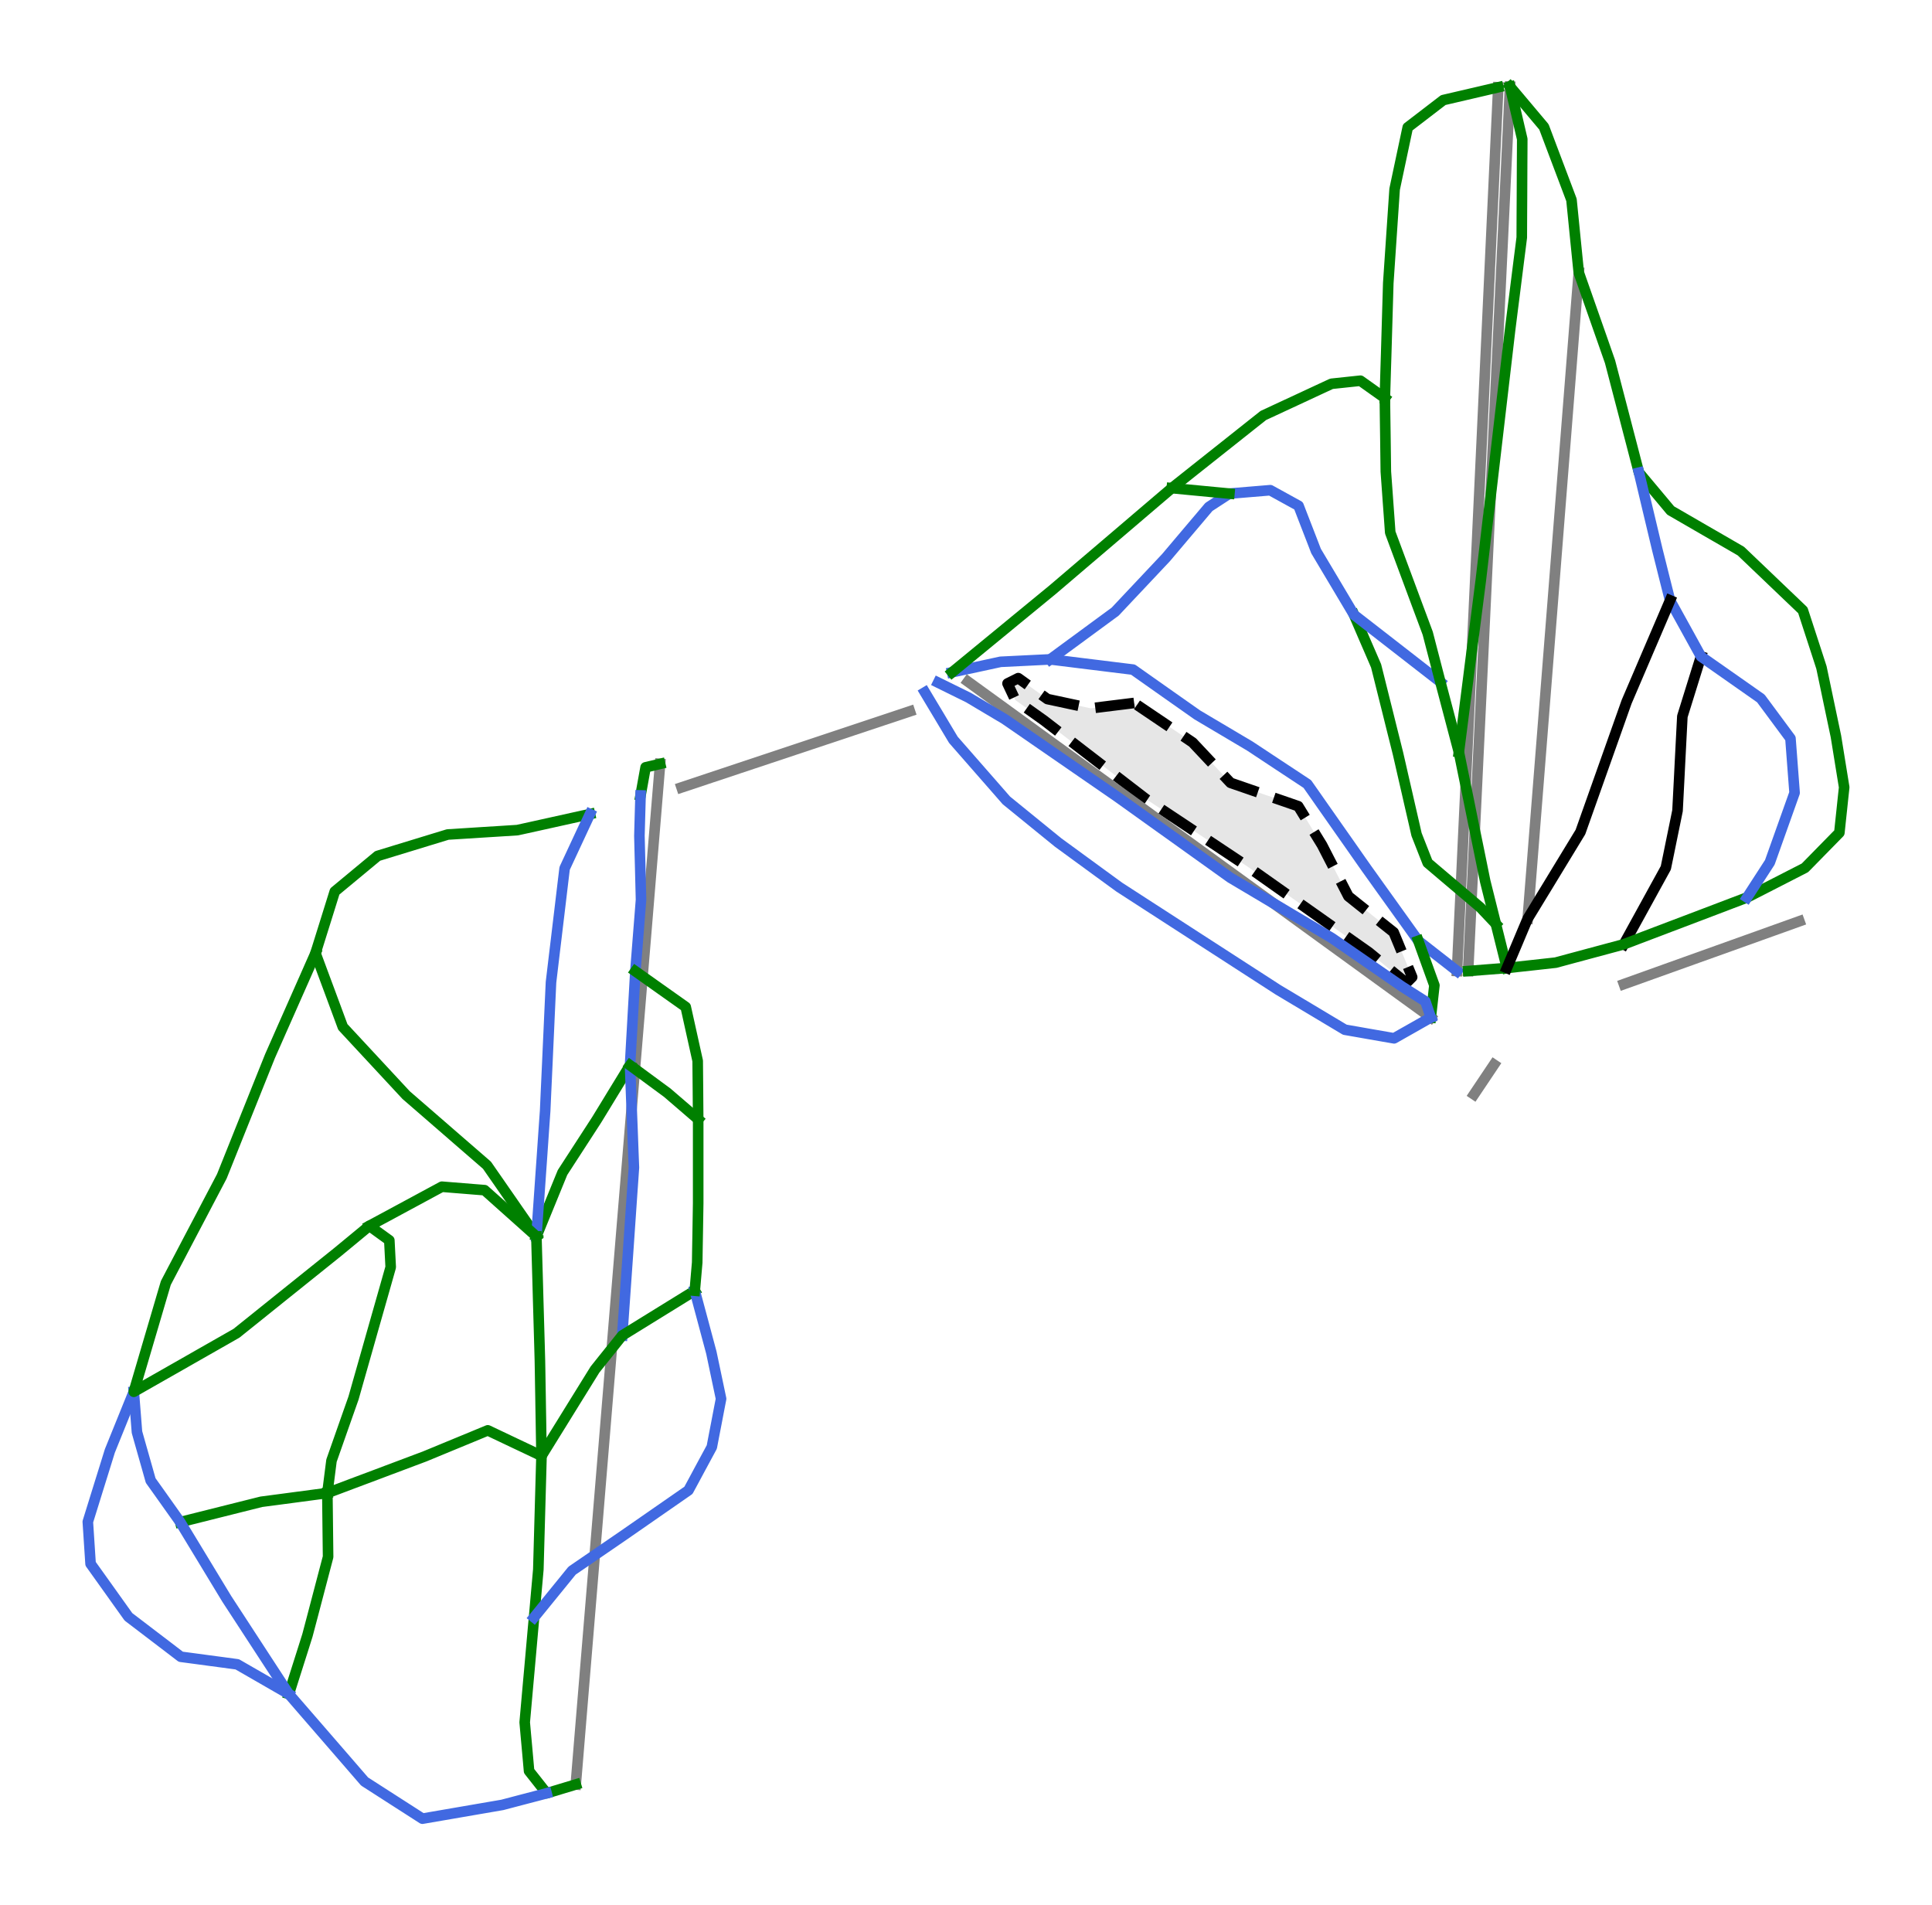 <?xml version="1.0" encoding="utf-8" standalone="no"?>
<!DOCTYPE svg PUBLIC "-//W3C//DTD SVG 1.1//EN"
  "http://www.w3.org/Graphics/SVG/1.1/DTD/svg11.dtd">
<svg height="72pt" version="1.1" viewBox="0 0 73.012 72" width="73.012pt" xmlns="http://www.w3.org/2000/svg" xmlns:xlink="http://www.w3.org/1999/xlink">
 <defs>
  <style type="text/css">*{stroke-linecap:butt;stroke-linejoin:round;}</style>
 </defs>
 <g id="figure_1">
  <g id="patch_1">
   <path d="M 0 72 
L 73.012 72 
L 73.012 0 
L 0 0 
z
" style="fill:#ffffff;"/>
  </g>
  <g id="axes_1">
   <g id="patch_2">
    <path clip-path="url(#pec1fee8987)" d="M 42.86 26.565 
L 42.86 26.565 
L 42.45 26.616 
L 42.041 26.666 
L 41.632 26.717 
L 41.222 26.768 
L 40.813 26.68 
L 40.403 26.593 
L 39.994 26.505 
L 39.584 26.418 
L 39.032 26.022 
L 38.48 25.627 
L 38.075 25.829 
L 38.37 26.455 
L 38.913 26.841 
L 39.456 27.228 
L 39.936 27.598 
L 40.417 27.968 
L 40.898 28.339 
L 41.379 28.709 
L 41.859 29.079 
L 42.34 29.45 
L 42.821 29.82 
L 43.301 30.19 
L 43.782 30.51 
L 44.263 30.83 
L 44.744 31.149 
L 45.224 31.469 
L 45.705 31.789 
L 46.186 32.109 
L 46.666 32.428 
L 47.147 32.748 
L 47.72 33.153 
L 48.293 33.558 
L 48.865 33.962 
L 49.438 34.367 
L 50.011 34.772 
L 50.584 35.177 
L 51.156 35.582 
L 51.729 35.986 
L 52.083 36.276 
L 52.438 36.566 
L 52.792 36.856 
L 53.146 37.145 
L 53.367 36.925 
L 53.192 36.501 
L 53.017 36.078 
L 52.843 35.655 
L 52.668 35.232 
L 52.24 34.891 
L 51.812 34.551 
L 51.384 34.211 
L 50.957 33.87 
L 50.708 33.387 
L 50.46 32.904 
L 50.211 32.421 
L 49.963 31.938 
L 49.737 31.57 
L 49.512 31.202 
L 49.287 30.834 
L 49.061 30.466 
L 48.422 30.245 
L 47.782 30.025 
L 47.143 29.804 
L 46.503 29.583 
L 46.144 29.201 
L 45.785 28.819 
L 45.427 28.438 
L 45.068 28.056 
z
" style="opacity:0.1;"/>
   </g>
   <g id="patch_3">
    <path clip-path="url(#pec1fee8987)" d="M 42.86 26.565 
L 42.86 26.565 
L 42.45 26.616 
L 42.041 26.666 
L 41.632 26.717 
L 41.222 26.768 
L 40.813 26.68 
L 40.403 26.593 
L 39.994 26.505 
L 39.584 26.418 
L 39.032 26.022 
L 38.48 25.627 
L 38.075 25.829 
L 38.37 26.455 
L 38.913 26.841 
L 39.456 27.228 
L 39.936 27.598 
L 40.417 27.968 
L 40.898 28.339 
L 41.379 28.709 
L 41.859 29.079 
L 42.34 29.45 
L 42.821 29.82 
L 43.301 30.19 
L 43.782 30.51 
L 44.263 30.83 
L 44.744 31.149 
L 45.224 31.469 
L 45.705 31.789 
L 46.186 32.109 
L 46.666 32.428 
L 47.147 32.748 
L 47.72 33.153 
L 48.293 33.558 
L 48.865 33.962 
L 49.438 34.367 
L 50.011 34.772 
L 50.584 35.177 
L 51.156 35.582 
L 51.729 35.986 
L 52.083 36.276 
L 52.438 36.566 
L 52.792 36.856 
L 53.146 37.145 
L 53.367 36.925 
L 53.192 36.501 
L 53.017 36.078 
L 52.843 35.655 
L 52.668 35.232 
L 52.24 34.891 
L 51.812 34.551 
L 51.384 34.211 
L 50.957 33.87 
L 50.708 33.387 
L 50.46 32.904 
L 50.211 32.421 
L 49.963 31.938 
L 49.737 31.57 
L 49.512 31.202 
L 49.287 30.834 
L 49.061 30.466 
L 48.422 30.245 
L 47.782 30.025 
L 47.143 29.804 
L 46.503 29.583 
L 46.144 29.201 
L 45.785 28.819 
L 45.427 28.438 
L 45.068 28.056 
z
" style="fill:none;stroke:#000000;stroke-dasharray:1.48,0.64;stroke-dashoffset:0;stroke-linejoin:miter;stroke-width:0.4;"/>
   </g>
   <g id="line2d_1">
    <path clip-path="url(#pec1fee8987)" d="M 54.072 38.451 
L 52.719 37.47 
L 51.544 36.617 
L 50.369 35.765 
L 49.096 34.841 
L 47.822 33.916 
L 46.229 32.761 
L 44.76 31.695 
L 43.291 30.629 
L 42.001 29.693 
L 40.71 28.757 
L 39.325 27.752 
L 37.94 26.746 
L 36.58 25.76 
" style="fill:none;stroke:#808080;stroke-linecap:square;stroke-width:0.4;"/>
   </g>
   <g id="line2d_2">
    <path clip-path="url(#pec1fee8987)" d="M 55.061 36.695 
L 55.172 34.321 
L 55.261 32.403 
L 55.351 30.484 
L 55.45 28.369 
L 55.548 26.254 
L 55.647 24.135 
L 55.746 22.016 
L 55.849 19.813 
L 55.952 17.61 
L 56.052 15.466 
L 56.152 13.321 
L 56.262 10.975 
L 56.371 8.628 
L 56.445 7.054 
L 56.518 5.48 
L 56.62 3.298 
" style="fill:none;stroke:#808080;stroke-linecap:square;stroke-width:0.4;"/>
   </g>
   <g id="line2d_3">
    <path clip-path="url(#pec1fee8987)" d="M 55.482 36.695 
L 55.596 34.288 
L 55.686 32.375 
L 55.777 30.461 
L 55.875 28.384 
L 55.974 26.308 
L 56.075 24.172 
L 56.176 22.037 
L 56.28 19.85 
L 56.383 17.663 
L 56.486 15.492 
L 56.589 13.321 
L 56.7 10.98 
L 56.811 8.638 
L 56.885 7.08 
L 56.959 5.523 
L 57.065 3.273 
" style="fill:none;stroke:#808080;stroke-linecap:square;stroke-width:0.4;"/>
   </g>
   <g id="line2d_4">
    <path clip-path="url(#pec1fee8987)" d="M 57.733 34.716 
L 57.869 33 
L 58.004 31.284 
L 58.14 29.568 
L 58.276 27.851 
L 58.45 25.65 
L 58.624 23.449 
L 58.786 21.396 
L 58.948 19.343 
L 59.137 16.954 
L 59.326 14.565 
L 59.496 12.405 
L 59.663 10.299 
" style="fill:none;stroke:#808080;stroke-linecap:square;stroke-width:0.4;"/>
   </g>
   <g id="line2d_5">
    <path clip-path="url(#pec1fee8987)" d="M 61.37 37.189 
L 63.673 36.364 
L 65.975 35.54 
L 68 34.814 
" style="fill:none;stroke:#808080;stroke-linecap:square;stroke-width:0.4;"/>
   </g>
   <g id="line2d_6">
    <path clip-path="url(#pec1fee8987)" d="M 55.704 41.358 
L 56.459 40.232 
" style="fill:none;stroke:#808080;stroke-linecap:square;stroke-width:0.4;"/>
   </g>
   <g id="line2d_7">
    <path clip-path="url(#pec1fee8987)" d="M 21.759 67.436 
L 21.942 65.212 
L 22.126 62.989 
L 22.31 60.766 
L 22.494 58.543 
L 22.654 56.599 
L 22.815 54.656 
L 22.983 52.622 
L 23.151 50.588 
L 23.325 48.488 
L 23.498 46.387 
L 23.693 44.035 
L 23.887 41.682 
L 24.082 39.33 
L 24.276 36.977 
L 24.457 34.791 
L 24.637 32.605 
L 24.787 30.796 
L 24.946 28.867 
" style="fill:none;stroke:#808080;stroke-linecap:square;stroke-width:0.4;"/>
   </g>
   <g id="line2d_8">
    <path clip-path="url(#pec1fee8987)" d="M 25.757 29.756 
L 27.914 29.037 
L 30.07 28.319 
L 32.227 27.6 
L 34.384 26.881 
" style="fill:none;stroke:#808080;stroke-linecap:square;stroke-width:0.4;"/>
   </g>
   <g id="line2d_9">
    <path clip-path="url(#pec1fee8987)" d="M 24.946 28.867 
L 24.398 28.997 
L 24.302 29.527 
L 24.207 30.058 
" style="fill:none;stroke:#008000;stroke-linecap:square;stroke-width:0.4;"/>
   </g>
   <g id="line2d_10">
    <path clip-path="url(#pec1fee8987)" d="M 22.295 30.763 
L 21.609 30.915 
L 20.924 31.067 
L 20.238 31.219 
L 19.553 31.37 
L 18.895 31.412 
L 18.237 31.453 
L 17.579 31.495 
L 16.921 31.536 
L 16.259 31.738 
L 15.596 31.941 
L 14.934 32.143 
L 14.271 32.346 
L 13.867 32.681 
L 13.462 33.017 
L 13.057 33.353 
L 12.652 33.689 
L 12.47 34.272 
L 12.288 34.855 
L 12.105 35.439 
L 11.923 36.022 
L 12.181 36.719 
L 12.44 37.415 
L 12.698 38.111 
L 12.956 38.808 
L 13.255 39.13 
L 13.554 39.452 
L 13.853 39.774 
L 14.152 40.096 
L 14.451 40.418 
L 14.75 40.74 
L 15.049 41.062 
L 15.348 41.384 
L 15.73 41.715 
L 16.112 42.046 
L 16.494 42.378 
L 16.876 42.709 
L 17.257 43.04 
L 17.639 43.371 
L 18.021 43.702 
L 18.403 44.034 
L 18.636 44.37 
L 18.87 44.706 
L 19.103 45.043 
L 19.337 45.379 
L 19.57 45.716 
L 19.804 46.052 
L 20.037 46.388 
L 20.271 46.725 
" style="fill:none;stroke:#008000;stroke-linecap:square;stroke-width:0.4;"/>
   </g>
   <g id="line2d_11">
    <path clip-path="url(#pec1fee8987)" d="M 23.809 40.257 
L 23.493 40.773 
L 23.177 41.289 
L 22.862 41.806 
L 22.546 42.322 
L 22.224 42.819 
L 21.902 43.316 
L 21.58 43.812 
L 21.258 44.309 
L 21.011 44.913 
L 20.764 45.517 
L 20.517 46.121 
L 20.271 46.725 
" style="fill:none;stroke:#008000;stroke-linecap:square;stroke-width:0.4;"/>
   </g>
   <g id="line2d_12">
    <path clip-path="url(#pec1fee8987)" d="M 24.207 30.058 
L 24.185 30.822 
L 24.164 31.586 
L 24.179 32.189 
L 24.195 32.793 
L 24.21 33.396 
L 24.225 34 
L 24.172 34.676 
L 24.118 35.353 
L 24.065 36.029 
L 24.011 36.705 
L 23.986 37.149 
L 23.961 37.593 
L 23.935 38.037 
L 23.91 38.481 
L 23.885 38.925 
L 23.859 39.369 
L 23.834 39.813 
L 23.809 40.257 
L 23.827 40.74 
L 23.846 41.223 
L 23.864 41.706 
L 23.882 42.189 
L 23.901 42.672 
L 23.919 43.155 
L 23.937 43.638 
L 23.956 44.121 
L 23.924 44.585 
L 23.891 45.05 
L 23.859 45.514 
L 23.827 45.979 
L 23.795 46.444 
L 23.763 46.908 
L 23.731 47.373 
L 23.698 47.837 
L 23.652 48.495 
L 23.606 49.153 
L 23.56 49.811 
L 23.514 50.469 
" style="fill:none;stroke:#4169e1;stroke-linecap:square;stroke-width:0.4;"/>
   </g>
   <g id="line2d_13">
    <path clip-path="url(#pec1fee8987)" d="M 12.371 56.421 
L 12.378 57.024 
L 12.385 57.628 
L 12.392 58.231 
L 12.399 58.834 
L 12.204 59.575 
L 12.009 60.317 
L 11.814 61.059 
L 11.618 61.8 
L 11.443 62.355 
L 11.267 62.909 
L 11.091 63.463 
L 10.916 64.018 
" style="fill:none;stroke:#008000;stroke-linecap:square;stroke-width:0.4;"/>
   </g>
   <g id="line2d_14">
    <path clip-path="url(#pec1fee8987)" d="M 5.056 52.595 
L 4.83 53.153 
L 4.604 53.712 
L 4.378 54.27 
L 4.152 54.828 
L 3.944 55.498 
L 3.735 56.168 
L 3.527 56.838 
L 3.319 57.508 
L 3.345 57.905 
L 3.371 58.302 
L 3.397 58.699 
L 3.423 59.096 
L 3.781 59.597 
L 4.139 60.098 
L 4.496 60.599 
L 4.854 61.1 
L 5.349 61.477 
L 5.843 61.854 
L 6.338 62.231 
L 6.832 62.609 
L 7.366 62.68 
L 7.899 62.752 
L 8.433 62.823 
L 8.966 62.895 
L 9.454 63.176 
L 9.941 63.456 
L 10.428 63.737 
L 10.916 64.018 
" style="fill:none;stroke:#4169e1;stroke-linecap:square;stroke-width:0.4;"/>
   </g>
   <g id="line2d_15">
    <path clip-path="url(#pec1fee8987)" d="M 26.256 48.776 
L 25.913 48.987 
L 25.57 49.199 
L 25.228 49.41 
L 24.885 49.622 
L 24.542 49.834 
L 24.2 50.045 
L 23.857 50.257 
L 23.514 50.469 
L 23.257 50.791 
L 22.999 51.112 
L 22.741 51.434 
L 22.484 51.756 
L 22.231 52.164 
L 21.979 52.571 
L 21.726 52.979 
L 21.474 53.386 
L 21.222 53.794 
L 20.969 54.201 
L 20.717 54.609 
L 20.464 55.016 
" style="fill:none;stroke:#008000;stroke-linecap:square;stroke-width:0.4;"/>
   </g>
   <g id="line2d_16">
    <path clip-path="url(#pec1fee8987)" d="M 35.982 25.405 
L 36.439 25.306 
L 36.897 25.208 
L 37.354 25.109 
L 37.811 25.01 
L 38.28 24.987 
L 38.749 24.964 
L 39.218 24.941 
L 39.688 24.918 
L 40.079 24.966 
L 40.47 25.014 
L 40.861 25.063 
L 41.252 25.111 
L 41.643 25.159 
L 42.034 25.208 
L 42.425 25.256 
L 42.816 25.304 
L 43.423 25.732 
L 44.03 26.16 
L 44.638 26.588 
L 45.245 27.015 
L 45.742 27.31 
L 46.239 27.604 
L 46.736 27.899 
L 47.232 28.193 
L 47.775 28.552 
L 48.318 28.911 
L 48.861 29.269 
L 49.404 29.628 
L 49.685 30.028 
L 49.965 30.429 
L 50.246 30.829 
L 50.526 31.229 
L 50.807 31.629 
L 51.088 32.029 
L 51.368 32.43 
L 51.649 32.83 
L 51.893 33.17 
L 52.136 33.511 
L 52.38 33.851 
L 52.624 34.191 
L 52.868 34.532 
L 53.112 34.872 
L 53.356 35.213 
L 53.599 35.553 
L 53.965 35.838 
L 54.33 36.124 
L 54.696 36.409 
L 55.061 36.695 
" style="fill:none;stroke:#4169e1;stroke-linecap:square;stroke-width:0.4;"/>
   </g>
   <g id="line2d_17">
    <path clip-path="url(#pec1fee8987)" d="M 53.599 35.553 
L 53.751 35.974 
L 53.903 36.395 
L 54.055 36.816 
L 54.207 37.236 
L 54.139 37.844 
L 54.072 38.451 
" style="fill:none;stroke:#008000;stroke-linecap:square;stroke-width:0.4;"/>
   </g>
   <g id="line2d_18">
    <path clip-path="url(#pec1fee8987)" d="M 22.295 30.763 
L 22.055 31.276 
L 21.816 31.789 
L 21.577 32.302 
L 21.338 32.815 
L 21.273 33.353 
L 21.209 33.891 
L 21.145 34.429 
L 21.08 34.968 
L 21.016 35.506 
L 20.951 36.044 
L 20.887 36.582 
L 20.823 37.12 
L 20.795 37.728 
L 20.767 38.335 
L 20.74 38.942 
L 20.712 39.549 
L 20.685 40.156 
L 20.657 40.763 
L 20.629 41.37 
L 20.602 41.978 
L 20.56 42.571 
L 20.519 43.164 
L 20.478 43.758 
L 20.436 44.351 
L 20.395 44.944 
L 20.353 45.538 
L 20.312 46.131 
L 20.271 46.725 
" style="fill:none;stroke:#4169e1;stroke-linecap:square;stroke-width:0.4;"/>
   </g>
   <g id="line2d_19">
    <path clip-path="url(#pec1fee8987)" d="M 20.271 46.725 
L 20.287 47.313 
L 20.304 47.901 
L 20.321 48.49 
L 20.337 49.078 
L 20.354 49.666 
L 20.371 50.255 
L 20.388 50.843 
L 20.404 51.431 
L 20.412 51.879 
L 20.419 52.327 
L 20.427 52.776 
L 20.434 53.224 
L 20.442 53.672 
L 20.449 54.12 
L 20.457 54.568 
L 20.464 55.016 
L 20.449 55.553 
L 20.434 56.09 
L 20.419 56.626 
L 20.404 57.163 
L 20.389 57.7 
L 20.374 58.237 
L 20.359 58.773 
L 20.344 59.31 
L 20.304 59.763 
L 20.263 60.216 
L 20.223 60.669 
L 20.183 61.121 
L 20.138 61.617 
L 20.094 62.113 
L 20.05 62.609 
L 20.006 63.104 
L 19.961 63.6 
L 19.917 64.096 
L 19.873 64.591 
L 19.829 65.087 
L 19.87 65.547 
L 19.912 66.007 
L 19.953 66.467 
L 19.994 66.927 
L 20.326 67.347 
L 20.657 67.768 
L 21.208 67.602 
L 21.759 67.436 
" style="fill:none;stroke:#008000;stroke-linecap:square;stroke-width:0.4;"/>
   </g>
   <g id="line2d_20">
    <path clip-path="url(#pec1fee8987)" d="M 26.256 48.776 
L 26.412 49.36 
L 26.569 49.944 
L 26.725 50.528 
L 26.882 51.112 
L 26.974 51.549 
L 27.066 51.986 
L 27.158 52.423 
L 27.25 52.86 
L 27.162 53.316 
L 27.075 53.771 
L 26.987 54.226 
L 26.9 54.682 
L 26.679 55.091 
L 26.458 55.5 
L 26.238 55.91 
L 26.017 56.319 
L 25.401 56.747 
L 24.784 57.175 
L 24.168 57.603 
L 23.551 58.031 
L 23.068 58.362 
L 22.585 58.693 
L 22.102 59.024 
L 21.619 59.355 
L 21.26 59.797 
L 20.901 60.238 
L 20.542 60.68 
L 20.183 61.121 
" style="fill:none;stroke:#4169e1;stroke-linecap:square;stroke-width:0.4;"/>
   </g>
   <g id="line2d_21">
    <path clip-path="url(#pec1fee8987)" d="M 64.282 24.808 
L 64.106 25.374 
L 63.93 25.94 
L 63.754 26.506 
L 63.578 27.072 
L 63.555 27.517 
L 63.532 27.963 
L 63.509 28.409 
L 63.486 28.854 
L 63.464 29.3 
L 63.441 29.745 
L 63.418 30.191 
L 63.395 30.636 
L 63.285 31.176 
L 63.174 31.716 
L 63.064 32.256 
L 62.953 32.796 
L 62.755 33.157 
L 62.556 33.518 
L 62.358 33.879 
L 62.159 34.241 
L 61.961 34.602 
L 61.762 34.963 
L 61.564 35.324 
L 61.365 35.685 
" style="fill:none;stroke:#000000;stroke-linecap:square;stroke-width:0.4;"/>
   </g>
   <g id="line2d_22">
    <path clip-path="url(#pec1fee8987)" d="M 34.954 26.163 
L 35.223 26.612 
L 35.492 27.06 
L 35.76 27.509 
L 36.029 27.958 
L 36.53 28.53 
L 37.031 29.103 
L 37.532 29.675 
L 38.032 30.247 
L 38.52 30.644 
L 39.008 31.041 
L 39.496 31.438 
L 39.984 31.835 
L 40.563 32.258 
L 41.142 32.681 
L 41.721 33.104 
L 42.3 33.526 
L 42.678 33.77 
L 43.055 34.014 
L 43.432 34.258 
L 43.81 34.502 
L 44.187 34.746 
L 44.565 34.99 
L 44.942 35.234 
L 45.319 35.478 
L 45.692 35.719 
L 46.064 35.959 
L 46.437 36.2 
L 46.809 36.441 
L 47.182 36.682 
L 47.554 36.922 
L 47.927 37.163 
L 48.299 37.404 
L 48.93 37.781 
L 49.561 38.158 
L 50.192 38.536 
L 50.823 38.913 
L 51.288 38.994 
L 51.753 39.076 
L 52.219 39.157 
L 52.684 39.238 
L 53.031 39.041 
L 53.378 38.845 
L 53.725 38.648 
L 54.072 38.451 
" style="fill:none;stroke:#4169e1;stroke-linecap:square;stroke-width:0.4;"/>
   </g>
   <g id="line2d_23">
    <path clip-path="url(#pec1fee8987)" d="M 51.17 23.235 
L 51.379 23.718 
L 51.587 24.2 
L 51.796 24.682 
L 52.004 25.164 
L 52.108 25.578 
L 52.211 25.992 
L 52.314 26.405 
L 52.418 26.819 
L 52.521 27.233 
L 52.624 27.647 
L 52.728 28.06 
L 52.831 28.474 
L 52.919 28.856 
L 53.006 29.239 
L 53.094 29.621 
L 53.182 30.003 
L 53.269 30.386 
L 53.357 30.768 
L 53.445 31.15 
L 53.532 31.533 
L 53.743 32.07 
L 53.954 32.607 
L 54.451 33.029 
L 54.948 33.45 
L 55.446 33.871 
L 55.943 34.293 
L 56.236 34.603 
L 56.53 34.914 
" style="fill:none;stroke:#008000;stroke-linecap:square;stroke-width:0.4;"/>
   </g>
   <g id="line2d_24">
    <path clip-path="url(#pec1fee8987)" d="M 39.688 24.918 
L 40.301 24.467 
L 40.915 24.016 
L 41.529 23.565 
L 42.143 23.114 
L 42.623 22.603 
L 43.104 22.093 
L 43.585 21.582 
L 44.066 21.071 
L 44.47 20.593 
L 44.875 20.114 
L 45.28 19.636 
L 45.685 19.157 
L 46.072 18.905 
L 46.46 18.653 
L 47.233 18.589 
L 48.005 18.525 
L 48.539 18.819 
L 49.073 19.113 
L 49.238 19.541 
L 49.404 19.969 
L 49.57 20.397 
L 49.735 20.825 
L 50.094 21.428 
L 50.453 22.03 
L 50.812 22.633 
L 51.17 23.235 
L 51.578 23.552 
L 51.986 23.869 
L 52.394 24.186 
L 52.802 24.503 
L 53.21 24.82 
L 53.617 25.137 
L 54.025 25.454 
L 54.433 25.771 
" style="fill:none;stroke:#4169e1;stroke-linecap:square;stroke-width:0.4;"/>
   </g>
   <g id="line2d_25">
    <path clip-path="url(#pec1fee8987)" d="M 44.283 18.446 
L 44.827 18.498 
L 45.371 18.55 
L 45.916 18.602 
L 46.46 18.653 
" style="fill:none;stroke:#008000;stroke-linecap:square;stroke-width:0.4;"/>
   </g>
   <g id="line2d_26">
    <path clip-path="url(#pec1fee8987)" d="M 52.335 15.043 
L 52.344 15.738 
L 52.354 16.433 
L 52.363 17.127 
L 52.372 17.822 
L 52.414 18.397 
L 52.455 18.972 
L 52.497 19.547 
L 52.538 20.122 
L 52.715 20.598 
L 52.892 21.074 
L 53.069 21.55 
L 53.246 22.026 
L 53.423 22.503 
L 53.6 22.979 
L 53.778 23.455 
L 53.955 23.931 
L 54.074 24.391 
L 54.194 24.851 
L 54.313 25.311 
L 54.433 25.771 
L 54.608 26.433 
L 54.783 27.096 
L 54.957 27.758 
L 55.132 28.42 
L 55.256 29.03 
L 55.381 29.639 
L 55.505 30.249 
L 55.629 30.859 
L 55.753 31.468 
L 55.878 32.078 
L 56.002 32.687 
L 56.126 33.297 
L 56.227 33.701 
L 56.328 34.105 
L 56.429 34.51 
L 56.53 34.914 
L 56.634 35.331 
L 56.738 35.748 
L 56.842 36.165 
L 56.946 36.581 
" style="fill:none;stroke:#008000;stroke-linecap:square;stroke-width:0.4;"/>
   </g>
   <g id="line2d_27">
    <path clip-path="url(#pec1fee8987)" d="M 35.982 25.405 
L 36.457 25.015 
L 36.932 24.625 
L 37.407 24.235 
L 37.882 23.845 
L 38.356 23.454 
L 38.831 23.064 
L 39.306 22.674 
L 39.781 22.284 
L 40.344 21.804 
L 40.906 21.324 
L 41.469 20.845 
L 42.032 20.365 
L 42.595 19.885 
L 43.157 19.405 
L 43.72 18.925 
L 44.283 18.446 
L 44.716 18.103 
L 45.148 17.759 
L 45.581 17.416 
L 46.013 17.073 
L 46.446 16.73 
L 46.879 16.386 
L 47.311 16.043 
L 47.744 15.7 
L 48.388 15.401 
L 49.032 15.102 
L 49.676 14.802 
L 50.32 14.503 
L 50.866 14.445 
L 51.412 14.387 
L 51.873 14.715 
L 52.335 15.043 
" style="fill:none;stroke:#008000;stroke-linecap:square;stroke-width:0.4;"/>
   </g>
   <g id="line2d_28">
    <path clip-path="url(#pec1fee8987)" d="M 6.811 57.52 
L 7.194 57.424 
L 7.577 57.328 
L 7.96 57.232 
L 8.343 57.136 
L 8.726 57.04 
L 9.109 56.944 
L 9.492 56.848 
L 9.875 56.752 
L 10.499 56.67 
L 11.123 56.587 
L 11.747 56.504 
L 12.371 56.421 
" style="fill:none;stroke:#008000;stroke-linecap:square;stroke-width:0.4;"/>
   </g>
   <g id="line2d_29">
    <path clip-path="url(#pec1fee8987)" d="M 5.056 52.595 
L 5.116 53.356 
L 5.176 54.118 
L 5.305 54.576 
L 5.435 55.033 
L 5.565 55.491 
L 5.694 55.949 
L 5.974 56.341 
L 6.253 56.734 
L 6.532 57.127 
L 6.811 57.52 
L 7.031 57.883 
L 7.251 58.246 
L 7.471 58.608 
L 7.691 58.971 
L 7.911 59.334 
L 8.131 59.697 
L 8.351 60.06 
L 8.571 60.423 
L 8.864 60.872 
L 9.157 61.321 
L 9.45 61.771 
L 9.743 62.22 
L 10.036 62.67 
L 10.329 63.119 
L 10.622 63.568 
L 10.916 64.018 
L 11.273 64.431 
L 11.631 64.844 
L 11.989 65.257 
L 12.347 65.67 
L 12.705 66.083 
L 13.063 66.496 
L 13.421 66.91 
L 13.778 67.323 
L 14.325 67.674 
L 14.871 68.025 
L 15.418 68.376 
L 15.964 68.727 
L 16.719 68.597 
L 17.473 68.467 
L 18.228 68.337 
L 18.983 68.207 
L 19.401 68.097 
L 19.82 67.987 
L 20.238 67.878 
L 20.657 67.768 
" style="fill:none;stroke:#4169e1;stroke-linecap:square;stroke-width:0.4;"/>
   </g>
   <g id="line2d_30">
    <path clip-path="url(#pec1fee8987)" d="M 57.065 3.273 
L 57.386 3.654 
L 57.706 4.034 
L 58.026 4.415 
L 58.347 4.796 
L 58.607 5.486 
L 58.867 6.175 
L 59.128 6.865 
L 59.388 7.555 
L 59.457 8.241 
L 59.525 8.927 
L 59.594 9.613 
L 59.663 10.299 
L 59.81 10.72 
L 59.958 11.141 
L 60.106 11.563 
L 60.254 11.984 
L 60.402 12.406 
L 60.55 12.827 
L 60.697 13.248 
L 60.845 13.67 
L 60.982 14.194 
L 61.118 14.717 
L 61.255 15.241 
L 61.392 15.765 
L 61.528 16.289 
L 61.665 16.812 
L 61.801 17.336 
L 61.938 17.86 
L 62.237 18.218 
L 62.537 18.576 
L 62.836 18.933 
L 63.135 19.291 
L 63.799 19.675 
L 64.462 20.059 
L 65.126 20.442 
L 65.789 20.826 
L 66.082 21.106 
L 66.375 21.386 
L 66.668 21.665 
L 66.96 21.945 
L 67.253 22.225 
L 67.546 22.505 
L 67.839 22.784 
L 68.131 23.064 
L 68.307 23.604 
L 68.483 24.144 
L 68.659 24.684 
L 68.834 25.224 
L 68.971 25.875 
L 69.107 26.525 
L 69.244 27.176 
L 69.381 27.826 
L 69.459 28.307 
L 69.537 28.789 
L 69.615 29.27 
L 69.693 29.752 
L 69.647 30.181 
L 69.602 30.61 
L 69.556 31.04 
L 69.511 31.469 
L 69.186 31.801 
L 68.86 32.133 
L 68.535 32.465 
L 68.21 32.796 
L 67.663 33.076 
L 67.117 33.356 
L 66.57 33.636 
L 66.024 33.915 
L 65.441 34.136 
L 64.859 34.358 
L 64.277 34.579 
L 63.695 34.8 
L 63.112 35.021 
L 62.53 35.242 
L 61.948 35.463 
L 61.365 35.685 
L 60.722 35.858 
L 60.078 36.031 
L 59.434 36.204 
L 58.79 36.378 
L 58.329 36.429 
L 57.868 36.48 
L 57.407 36.53 
L 56.946 36.581 
L 56.214 36.638 
L 55.482 36.695 
" style="fill:none;stroke:#008000;stroke-linecap:square;stroke-width:0.4;"/>
   </g>
   <g id="line2d_31">
    <path clip-path="url(#pec1fee8987)" d="M 61.938 17.86 
L 62.112 18.59 
L 62.286 19.321 
L 62.46 20.051 
L 62.634 20.781 
L 62.754 21.258 
L 62.873 21.735 
L 62.993 22.212 
L 63.113 22.688 
L 63.405 23.218 
L 63.698 23.748 
L 63.99 24.278 
L 64.282 24.808 
L 64.848 25.205 
L 65.413 25.601 
L 65.979 25.998 
L 66.544 26.395 
L 66.824 26.772 
L 67.104 27.15 
L 67.383 27.527 
L 67.663 27.905 
L 67.702 28.418 
L 67.741 28.932 
L 67.78 29.446 
L 67.819 29.96 
L 67.585 30.617 
L 67.351 31.274 
L 67.117 31.931 
L 66.883 32.588 
L 66.668 32.92 
L 66.453 33.252 
L 66.238 33.584 
L 66.024 33.915 
" style="fill:none;stroke:#4169e1;stroke-linecap:square;stroke-width:0.4;"/>
   </g>
   <g id="line2d_32">
    <path clip-path="url(#pec1fee8987)" d="M 35.453 25.796 
L 36.029 26.08 
L 36.606 26.364 
L 36.946 26.567 
L 37.286 26.769 
L 37.627 26.972 
L 37.967 27.174 
L 38.5 27.541 
L 39.032 27.909 
L 39.565 28.277 
L 40.097 28.644 
L 40.63 29.012 
L 41.162 29.379 
L 41.695 29.747 
L 42.227 30.114 
L 42.761 30.496 
L 43.294 30.878 
L 43.828 31.26 
L 44.362 31.641 
L 44.895 32.023 
L 45.429 32.405 
L 45.963 32.787 
L 46.496 33.169 
L 46.976 33.454 
L 47.456 33.739 
L 47.935 34.024 
L 48.415 34.309 
L 48.894 34.595 
L 49.374 34.88 
L 49.853 35.165 
L 50.333 35.45 
L 50.664 35.679 
L 50.995 35.908 
L 51.327 36.137 
L 51.658 36.366 
L 51.989 36.594 
L 52.32 36.823 
L 52.652 37.052 
L 52.983 37.281 
L 53.425 37.562 
L 53.866 37.842 
L 54.072 38.451 
" style="fill:none;stroke:#4169e1;stroke-linecap:square;stroke-width:0.4;"/>
   </g>
   <g id="line2d_33">
    <path clip-path="url(#pec1fee8987)" d="M 57.065 3.273 
L 57.181 3.769 
L 57.296 4.265 
L 57.411 4.761 
L 57.527 5.257 
L 57.525 5.722 
L 57.522 6.187 
L 57.52 6.651 
L 57.518 7.116 
L 57.516 7.58 
L 57.513 8.045 
L 57.511 8.51 
L 57.509 8.974 
L 57.454 9.411 
L 57.398 9.848 
L 57.343 10.285 
L 57.288 10.722 
L 57.233 11.16 
L 57.177 11.597 
L 57.122 12.034 
L 57.067 12.471 
L 56.998 13.061 
L 56.929 13.651 
L 56.86 14.241 
L 56.791 14.831 
L 56.722 15.421 
L 56.653 16.011 
L 56.584 16.601 
L 56.515 17.191 
L 56.446 17.781 
L 56.377 18.371 
L 56.308 18.961 
L 56.239 19.551 
L 56.17 20.141 
L 56.101 20.73 
L 56.032 21.32 
L 55.963 21.91 
L 55.911 22.317 
L 55.859 22.724 
L 55.807 23.131 
L 55.755 23.538 
L 55.703 23.945 
L 55.651 24.352 
L 55.599 24.759 
L 55.547 25.165 
L 55.496 25.572 
L 55.444 25.979 
L 55.392 26.386 
L 55.34 26.793 
L 55.288 27.2 
L 55.236 27.607 
L 55.184 28.014 
L 55.132 28.42 
" style="fill:none;stroke:#008000;stroke-linecap:square;stroke-width:0.4;"/>
   </g>
   <g id="line2d_34">
    <path clip-path="url(#pec1fee8987)" d="M 23.809 40.257 
L 24.16 40.515 
L 24.512 40.774 
L 24.863 41.033 
L 25.214 41.291 
L 25.8 41.795 
L 26.385 42.299 
" style="fill:none;stroke:#008000;stroke-linecap:square;stroke-width:0.4;"/>
   </g>
   <g id="line2d_35">
    <path clip-path="url(#pec1fee8987)" d="M 63.113 22.688 
L 62.908 23.168 
L 62.702 23.648 
L 62.497 24.127 
L 62.291 24.607 
L 62.086 25.086 
L 61.881 25.566 
L 61.675 26.046 
L 61.47 26.525 
L 61.252 27.14 
L 61.034 27.755 
L 60.816 28.37 
L 60.598 28.984 
L 60.38 29.599 
L 60.162 30.214 
L 59.944 30.828 
L 59.726 31.443 
L 59.477 31.852 
L 59.228 32.261 
L 58.979 32.67 
L 58.73 33.079 
L 58.481 33.489 
L 58.231 33.898 
L 57.982 34.307 
L 57.733 34.716 
L 57.536 35.182 
L 57.34 35.649 
L 57.143 36.115 
L 56.946 36.581 
" style="fill:none;stroke:#000000;stroke-linecap:square;stroke-width:0.4;"/>
   </g>
   <g id="line2d_36">
    <path clip-path="url(#pec1fee8987)" d="M 56.62 3.298 
L 56.101 3.419 
L 55.582 3.54 
L 55.063 3.661 
L 54.543 3.782 
L 54.208 4.039 
L 53.872 4.297 
L 53.536 4.555 
L 53.2 4.812 
L 53.076 5.397 
L 52.952 5.981 
L 52.828 6.565 
L 52.704 7.15 
L 52.674 7.593 
L 52.644 8.037 
L 52.614 8.481 
L 52.584 8.925 
L 52.554 9.369 
L 52.524 9.813 
L 52.494 10.257 
L 52.464 10.701 
L 52.448 11.244 
L 52.432 11.786 
L 52.416 12.329 
L 52.4 12.872 
L 52.384 13.415 
L 52.367 13.958 
L 52.351 14.5 
L 52.335 15.043 
" style="fill:none;stroke:#008000;stroke-linecap:square;stroke-width:0.4;"/>
   </g>
   <g id="line2d_37">
    <path clip-path="url(#pec1fee8987)" d="M 24.011 36.705 
L 24.487 37.042 
L 24.962 37.379 
L 25.438 37.716 
L 25.914 38.053 
L 26.027 38.562 
L 26.14 39.072 
L 26.253 39.582 
L 26.366 40.091 
L 26.371 40.643 
L 26.376 41.195 
L 26.38 41.747 
L 26.385 42.299 
L 26.385 42.695 
L 26.385 43.09 
L 26.385 43.486 
L 26.385 43.881 
L 26.385 44.277 
L 26.385 44.673 
L 26.385 45.068 
L 26.385 45.464 
L 26.376 46.025 
L 26.367 46.586 
L 26.357 47.147 
L 26.348 47.709 
L 26.302 48.242 
L 26.256 48.776 
" style="fill:none;stroke:#008000;stroke-linecap:square;stroke-width:0.4;"/>
   </g>
   <g id="line2d_38">
    <path clip-path="url(#pec1fee8987)" d="M 11.923 36.022 
L 11.708 36.508 
L 11.494 36.994 
L 11.279 37.479 
L 11.064 37.965 
L 10.849 38.451 
L 10.634 38.936 
L 10.42 39.422 
L 10.205 39.908 
L 9.977 40.476 
L 9.749 41.044 
L 9.522 41.612 
L 9.294 42.18 
L 9.066 42.748 
L 8.839 43.316 
L 8.611 43.885 
L 8.383 44.453 
L 8.119 44.956 
L 7.854 45.46 
L 7.59 45.964 
L 7.325 46.467 
L 7.06 46.971 
L 6.796 47.475 
L 6.531 47.978 
L 6.267 48.482 
L 6.115 48.996 
L 5.964 49.51 
L 5.813 50.024 
L 5.661 50.538 
L 5.51 51.052 
L 5.359 51.566 
L 5.207 52.081 
L 5.056 52.595 
L 5.541 52.318 
L 6.026 52.042 
L 6.511 51.766 
L 6.996 51.49 
L 7.481 51.213 
L 7.966 50.937 
L 8.451 50.661 
L 8.936 50.384 
L 9.414 50.001 
L 9.892 49.617 
L 10.37 49.233 
L 10.848 48.849 
L 11.327 48.465 
L 11.805 48.081 
L 12.283 47.698 
L 12.761 47.314 
L 13.36 46.82 
L 13.958 46.325 
L 14.336 46.599 
L 14.713 46.872 
L 14.739 47.379 
L 14.765 47.886 
L 14.59 48.504 
L 14.414 49.122 
L 14.238 49.74 
L 14.062 50.358 
L 13.887 50.976 
L 13.711 51.595 
L 13.535 52.213 
L 13.36 52.831 
L 13.151 53.423 
L 12.943 54.014 
L 12.735 54.606 
L 12.527 55.198 
L 12.449 55.81 
L 12.371 56.421 
L 12.83 56.249 
L 13.288 56.076 
L 13.747 55.904 
L 14.206 55.732 
L 14.664 55.559 
L 15.123 55.387 
L 15.582 55.214 
L 16.041 55.042 
L 16.639 54.795 
L 17.237 54.548 
L 17.836 54.301 
L 18.434 54.053 
L 18.942 54.294 
L 19.449 54.535 
L 19.957 54.775 
L 20.464 55.016 
" style="fill:none;stroke:#008000;stroke-linecap:square;stroke-width:0.4;"/>
   </g>
   <g id="line2d_39">
    <path clip-path="url(#pec1fee8987)" d="M 13.958 46.325 
L 14.301 46.14 
L 14.644 45.956 
L 14.986 45.771 
L 15.329 45.586 
L 15.672 45.401 
L 16.014 45.216 
L 16.357 45.031 
L 16.7 44.846 
L 17.103 44.879 
L 17.506 44.911 
L 17.909 44.944 
L 18.313 44.976 
L 18.802 45.413 
L 19.292 45.85 
L 19.781 46.287 
L 20.271 46.725 
" style="fill:none;stroke:#008000;stroke-linecap:square;stroke-width:0.4;"/>
   </g>
  </g>
 </g>
 <defs>
  <clipPath id="pec1fee8987">
   <rect height="72" width="73.012" x="0" y="0"/>
  </clipPath>
 </defs>
</svg>
